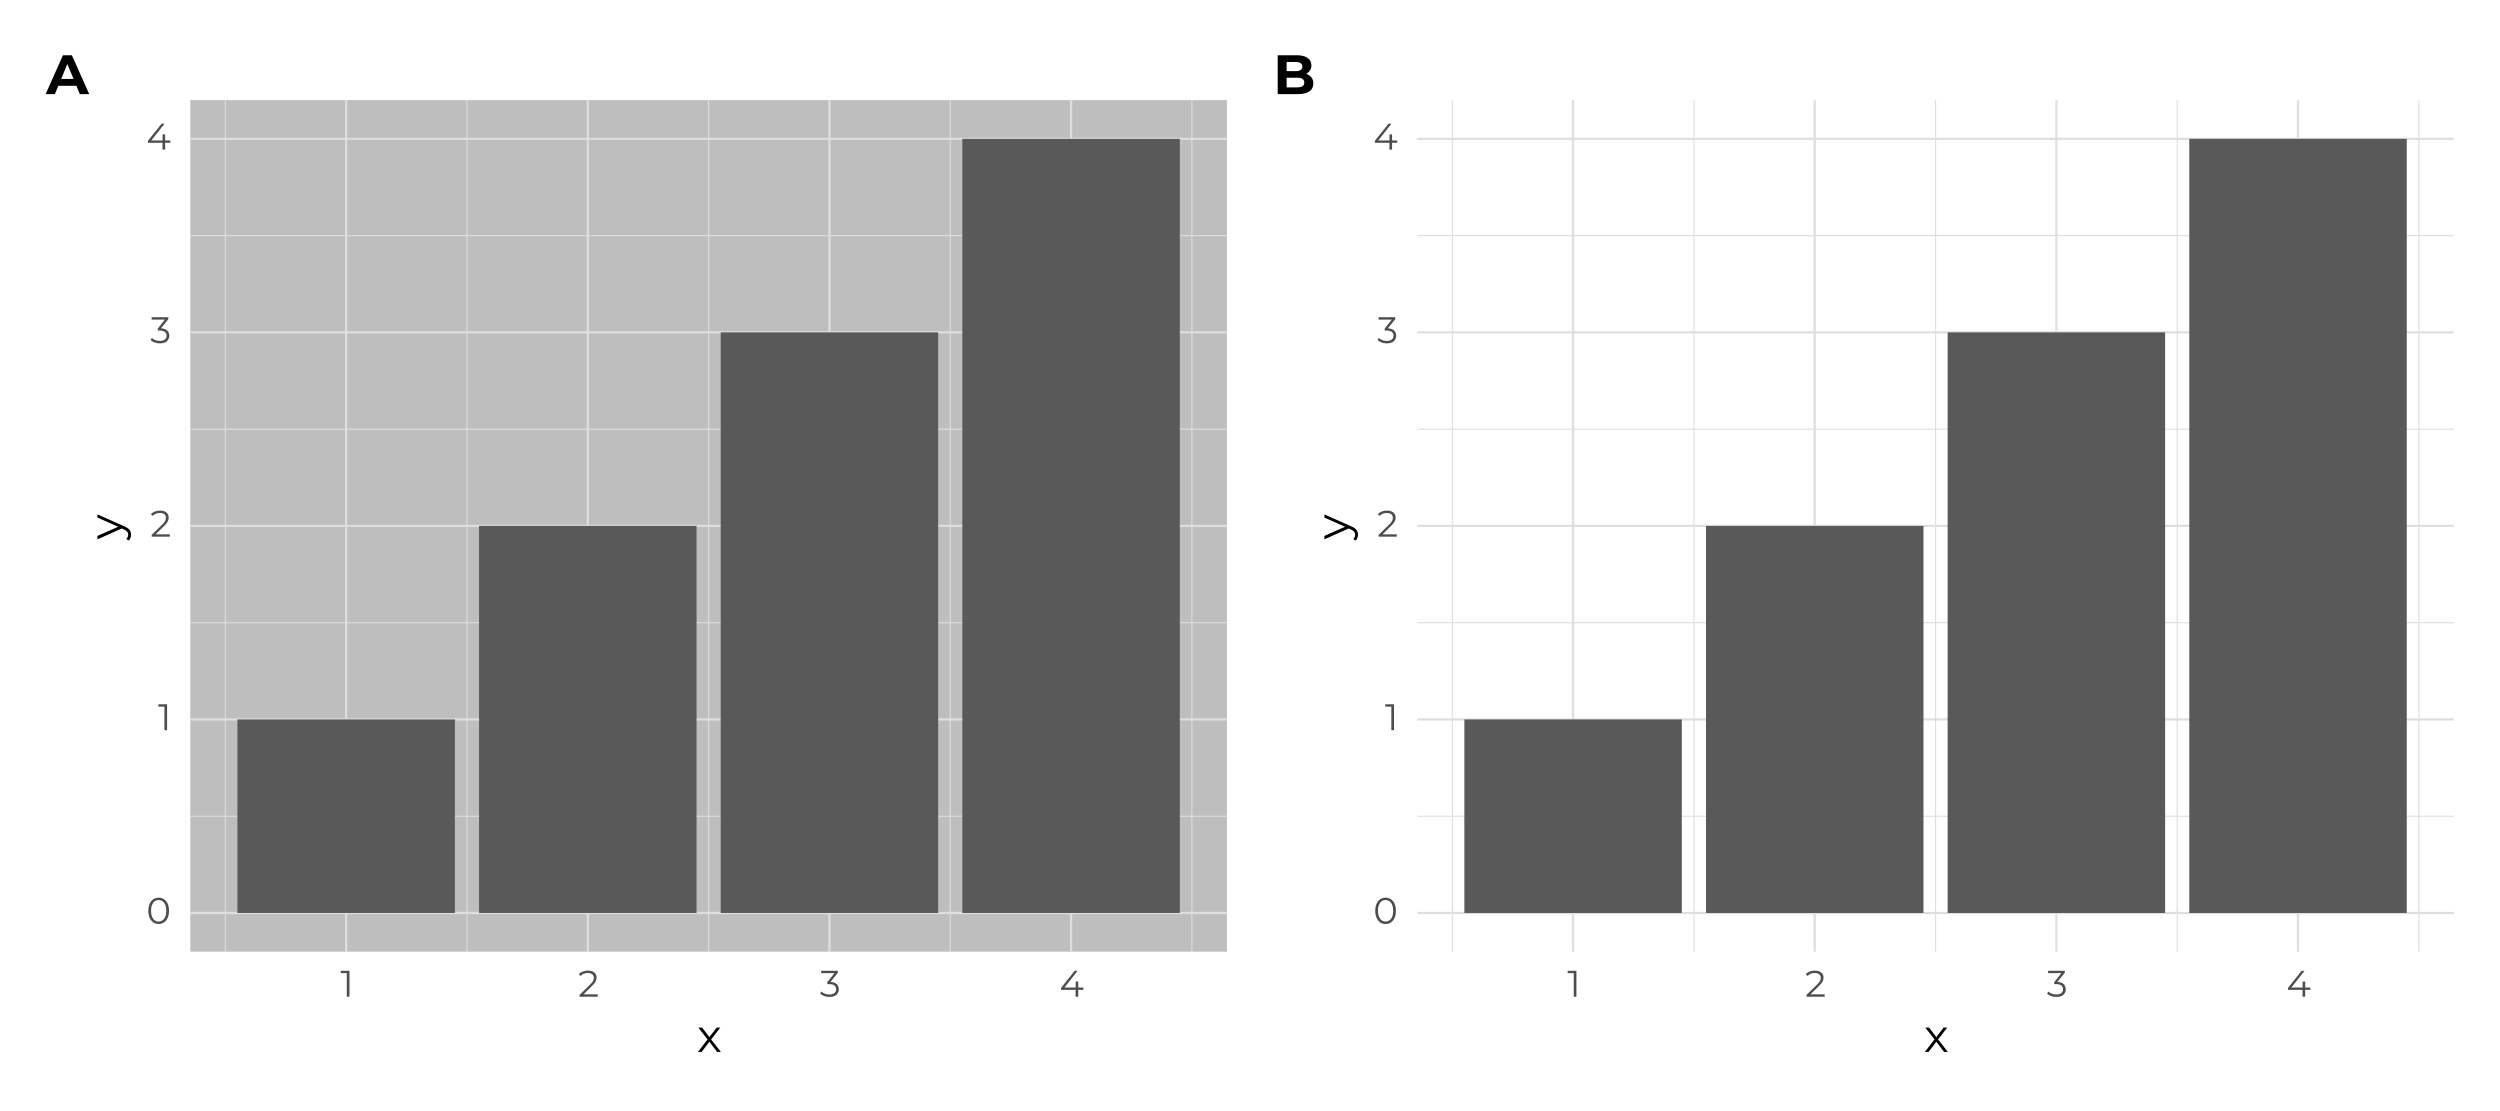 <?xml version="1.0" encoding="UTF-8"?>
<svg xmlns="http://www.w3.org/2000/svg" xmlns:xlink="http://www.w3.org/1999/xlink" width="648pt" height="288pt" viewBox="0 0 648 288" version="1.1">
<defs>
<g>
<symbol overflow="visible" id="glyph0-0">
<path style="stroke:none;" d="M 0.391 -6.719 L 5.25 -6.719 L 5.25 0 L 0.391 0 Z M 4.484 -0.672 L 4.484 -6.047 L 1.156 -6.047 L 1.156 -0.672 Z M 4.484 -0.672 "/>
</symbol>
<symbol overflow="visible" id="glyph0-1">
<path style="stroke:none;" d="M 3.172 0.062 C 2.648 0.062 2.188 -0.07 1.781 -0.344 C 1.383 -0.625 1.07 -1.02 0.844 -1.531 C 0.613 -2.051 0.5 -2.66 0.5 -3.359 C 0.5 -4.055 0.613 -4.66 0.844 -5.172 C 1.07 -5.691 1.383 -6.086 1.781 -6.359 C 2.188 -6.629 2.648 -6.766 3.172 -6.766 C 3.691 -6.766 4.156 -6.629 4.562 -6.359 C 4.969 -6.086 5.285 -5.691 5.516 -5.172 C 5.742 -4.66 5.859 -4.055 5.859 -3.359 C 5.859 -2.66 5.742 -2.051 5.516 -1.531 C 5.285 -1.02 4.969 -0.625 4.562 -0.344 C 4.156 -0.07 3.691 0.062 3.172 0.062 Z M 3.172 -0.578 C 3.566 -0.578 3.91 -0.688 4.203 -0.906 C 4.504 -1.125 4.738 -1.438 4.906 -1.844 C 5.07 -2.258 5.156 -2.766 5.156 -3.359 C 5.156 -3.941 5.07 -4.441 4.906 -4.859 C 4.738 -5.273 4.504 -5.594 4.203 -5.812 C 3.91 -6.031 3.566 -6.141 3.172 -6.141 C 2.785 -6.141 2.441 -6.031 2.141 -5.812 C 1.848 -5.594 1.617 -5.273 1.453 -4.859 C 1.285 -4.441 1.203 -3.941 1.203 -3.359 C 1.203 -2.766 1.285 -2.258 1.453 -1.844 C 1.617 -1.438 1.848 -1.125 2.141 -0.906 C 2.441 -0.688 2.785 -0.578 3.172 -0.578 Z M 3.172 -0.578 "/>
</symbol>
<symbol overflow="visible" id="glyph0-2">
<path style="stroke:none;" d="M 2.359 -6.719 L 2.359 0 L 1.672 0 L 1.672 -6.109 L 0.094 -6.109 L 0.094 -6.719 Z M 2.359 -6.719 "/>
</symbol>
<symbol overflow="visible" id="glyph0-3">
<path style="stroke:none;" d="M 5.078 -0.609 L 5.078 0 L 0.375 0 L 0.375 -0.484 L 3.172 -3.219 C 3.516 -3.562 3.75 -3.859 3.875 -4.109 C 4 -4.367 4.062 -4.629 4.062 -4.891 C 4.062 -5.285 3.926 -5.594 3.656 -5.812 C 3.383 -6.031 3 -6.141 2.5 -6.141 C 1.707 -6.141 1.094 -5.891 0.656 -5.391 L 0.172 -5.812 C 0.43 -6.125 0.766 -6.359 1.172 -6.516 C 1.578 -6.68 2.035 -6.766 2.547 -6.766 C 3.234 -6.766 3.773 -6.602 4.172 -6.281 C 4.578 -5.957 4.781 -5.516 4.781 -4.953 C 4.781 -4.609 4.703 -4.273 4.547 -3.953 C 4.391 -3.641 4.098 -3.273 3.672 -2.859 L 1.391 -0.609 Z M 5.078 -0.609 "/>
</symbol>
<symbol overflow="visible" id="glyph0-4">
<path style="stroke:none;" d="M 2.781 -3.844 C 3.488 -3.801 4.023 -3.609 4.391 -3.266 C 4.754 -2.922 4.938 -2.473 4.938 -1.922 C 4.938 -1.547 4.844 -1.207 4.656 -0.906 C 4.477 -0.602 4.207 -0.363 3.844 -0.188 C 3.477 -0.02 3.031 0.062 2.5 0.062 C 2.02 0.062 1.562 -0.016 1.125 -0.172 C 0.695 -0.328 0.352 -0.539 0.094 -0.812 L 0.422 -1.359 C 0.648 -1.117 0.945 -0.926 1.312 -0.781 C 1.688 -0.645 2.082 -0.578 2.5 -0.578 C 3.051 -0.578 3.477 -0.695 3.781 -0.938 C 4.082 -1.176 4.234 -1.504 4.234 -1.922 C 4.234 -2.336 4.082 -2.664 3.781 -2.906 C 3.477 -3.145 3.023 -3.266 2.422 -3.266 L 1.938 -3.266 L 1.938 -3.766 L 3.797 -6.109 L 0.359 -6.109 L 0.359 -6.719 L 4.688 -6.719 L 4.688 -6.219 Z M 2.781 -3.844 "/>
</symbol>
<symbol overflow="visible" id="glyph0-5">
<path style="stroke:none;" d="M 6.203 -1.766 L 4.859 -1.766 L 4.859 0 L 4.172 0 L 4.172 -1.766 L 0.391 -1.766 L 0.391 -2.266 L 3.938 -6.719 L 4.703 -6.719 L 1.281 -2.375 L 4.188 -2.375 L 4.188 -3.938 L 4.859 -3.938 L 4.859 -2.375 L 6.203 -2.375 Z M 6.203 -1.766 "/>
</symbol>
<symbol overflow="visible" id="glyph1-0">
<path style="stroke:none;" d="M 0.484 -8.406 L 6.562 -8.406 L 6.562 0 L 0.484 0 Z M 5.609 -0.844 L 5.609 -7.562 L 1.438 -7.562 L 1.438 -0.844 Z M 5.609 -0.844 "/>
</symbol>
<symbol overflow="visible" id="glyph1-1">
<path style="stroke:none;" d="M 5.203 0 L 3.203 -2.641 L 1.188 0 L 0.234 0 L 2.719 -3.234 L 0.344 -6.312 L 1.312 -6.312 L 3.203 -3.844 L 5.094 -6.312 L 6.031 -6.312 L 3.656 -3.234 L 6.188 0 Z M 5.203 0 "/>
</symbol>
<symbol overflow="visible" id="glyph2-0">
<path style="stroke:none;" d="M -8.406 -0.484 L -8.406 -6.562 L 0 -6.562 L 0 -0.484 Z M -0.844 -5.609 L -7.562 -5.609 L -7.562 -1.438 L -0.844 -1.438 Z M -0.844 -5.609 "/>
</symbol>
<symbol overflow="visible" id="glyph2-1">
<path style="stroke:none;" d="M -6.312 -6.484 L 0.75 -3.344 C 1.344 -3.082 1.766 -2.781 2.016 -2.438 C 2.266 -2.102 2.391 -1.703 2.391 -1.234 C 2.391 -0.93 2.336 -0.645 2.234 -0.375 C 2.141 -0.113 2 0.109 1.812 0.297 L 1.172 -0.094 C 1.492 -0.414 1.656 -0.801 1.656 -1.25 C 1.656 -1.539 1.57 -1.785 1.406 -1.984 C 1.25 -2.191 0.977 -2.383 0.594 -2.562 L -0.016 -2.828 L -6.312 -0.016 L -6.312 -0.906 L -0.953 -3.281 L -6.312 -5.656 Z M -6.312 -6.484 "/>
</symbol>
<symbol overflow="visible" id="glyph3-0">
<path style="stroke:none;" d="M 0.578 -10.078 L 7.875 -10.078 L 7.875 0 L 0.578 0 Z M 6.734 -1.016 L 6.734 -9.078 L 1.734 -9.078 L 1.734 -1.016 Z M 6.734 -1.016 "/>
</symbol>
<symbol overflow="visible" id="glyph3-1">
<path style="stroke:none;" d="M 7.844 -2.156 L 3.156 -2.156 L 2.266 0 L -0.125 0 L 4.359 -10.078 L 6.672 -10.078 L 11.172 0 L 8.734 0 Z M 7.109 -3.938 L 5.5 -7.797 L 3.906 -3.938 Z M 7.109 -3.938 "/>
</symbol>
<symbol overflow="visible" id="glyph3-2">
<path style="stroke:none;" d="M 8.594 -5.25 C 9.176 -5.062 9.629 -4.754 9.953 -4.328 C 10.273 -3.898 10.438 -3.375 10.438 -2.75 C 10.438 -1.863 10.094 -1.18 9.406 -0.703 C 8.727 -0.234 7.727 0 6.406 0 L 1.203 0 L 1.203 -10.078 L 6.125 -10.078 C 7.352 -10.078 8.297 -9.844 8.953 -9.375 C 9.609 -8.906 9.938 -8.27 9.938 -7.469 C 9.938 -6.977 9.816 -6.539 9.578 -6.156 C 9.348 -5.77 9.02 -5.469 8.594 -5.25 Z M 3.516 -8.328 L 3.516 -5.953 L 5.828 -5.953 C 6.41 -5.953 6.848 -6.051 7.141 -6.25 C 7.441 -6.457 7.594 -6.754 7.594 -7.141 C 7.594 -7.535 7.441 -7.832 7.141 -8.031 C 6.848 -8.227 6.41 -8.328 5.828 -8.328 Z M 6.234 -1.75 C 6.848 -1.75 7.312 -1.848 7.625 -2.047 C 7.938 -2.254 8.094 -2.57 8.094 -3 C 8.094 -3.832 7.473 -4.25 6.234 -4.25 L 3.516 -4.25 L 3.516 -1.75 Z M 6.234 -1.75 "/>
</symbol>
</g>
<clipPath id="clip1">
  <path d="M 5.977 5.977 L 324 5.977 L 324 282.02 L 5.977 282.02 Z M 5.977 5.977 "/>
</clipPath>
<clipPath id="clip2">
  <path d="M 49.324 25.957 L 318.023 25.957 L 318.023 246.68 L 49.324 246.68 Z M 49.324 25.957 "/>
</clipPath>
<clipPath id="clip3">
  <path d="M 49.324 211 L 318.023 211 L 318.023 212 L 49.324 212 Z M 49.324 211 "/>
</clipPath>
<clipPath id="clip4">
  <path d="M 49.324 161 L 318.023 161 L 318.023 162 L 49.324 162 Z M 49.324 161 "/>
</clipPath>
<clipPath id="clip5">
  <path d="M 49.324 111 L 318.023 111 L 318.023 112 L 49.324 112 Z M 49.324 111 "/>
</clipPath>
<clipPath id="clip6">
  <path d="M 49.324 60 L 318.023 60 L 318.023 62 L 49.324 62 Z M 49.324 60 "/>
</clipPath>
<clipPath id="clip7">
  <path d="M 58 25.957 L 59 25.957 L 59 246.68 L 58 246.68 Z M 58 25.957 "/>
</clipPath>
<clipPath id="clip8">
  <path d="M 120 25.957 L 122 25.957 L 122 246.68 L 120 246.68 Z M 120 25.957 "/>
</clipPath>
<clipPath id="clip9">
  <path d="M 183 25.957 L 184 25.957 L 184 246.68 L 183 246.68 Z M 183 25.957 "/>
</clipPath>
<clipPath id="clip10">
  <path d="M 246 25.957 L 247 25.957 L 247 246.68 L 246 246.68 Z M 246 25.957 "/>
</clipPath>
<clipPath id="clip11">
  <path d="M 308 25.957 L 310 25.957 L 310 246.68 L 308 246.68 Z M 308 25.957 "/>
</clipPath>
<clipPath id="clip12">
  <path d="M 49.324 236 L 318.023 236 L 318.023 237 L 49.324 237 Z M 49.324 236 "/>
</clipPath>
<clipPath id="clip13">
  <path d="M 49.324 186 L 318.023 186 L 318.023 187 L 49.324 187 Z M 49.324 186 "/>
</clipPath>
<clipPath id="clip14">
  <path d="M 49.324 136 L 318.023 136 L 318.023 137 L 49.324 137 Z M 49.324 136 "/>
</clipPath>
<clipPath id="clip15">
  <path d="M 49.324 85 L 318.023 85 L 318.023 87 L 49.324 87 Z M 49.324 85 "/>
</clipPath>
<clipPath id="clip16">
  <path d="M 49.324 35 L 318.023 35 L 318.023 37 L 49.324 37 Z M 49.324 35 "/>
</clipPath>
<clipPath id="clip17">
  <path d="M 89 25.957 L 91 25.957 L 91 246.68 L 89 246.68 Z M 89 25.957 "/>
</clipPath>
<clipPath id="clip18">
  <path d="M 152 25.957 L 153 25.957 L 153 246.68 L 152 246.68 Z M 152 25.957 "/>
</clipPath>
<clipPath id="clip19">
  <path d="M 214 25.957 L 216 25.957 L 216 246.68 L 214 246.68 Z M 214 25.957 "/>
</clipPath>
<clipPath id="clip20">
  <path d="M 277 25.957 L 278 25.957 L 278 246.68 L 277 246.68 Z M 277 25.957 "/>
</clipPath>
<clipPath id="clip21">
  <path d="M 324 5.977 L 642.023 5.977 L 642.023 282.02 L 324 282.02 Z M 324 5.977 "/>
</clipPath>
<clipPath id="clip22">
  <path d="M 367.348 25.957 L 636.047 25.957 L 636.047 246.68 L 367.348 246.68 Z M 367.348 25.957 "/>
</clipPath>
<clipPath id="clip23">
  <path d="M 367.348 211 L 636.047 211 L 636.047 212 L 367.348 212 Z M 367.348 211 "/>
</clipPath>
<clipPath id="clip24">
  <path d="M 367.348 161 L 636.047 161 L 636.047 162 L 367.348 162 Z M 367.348 161 "/>
</clipPath>
<clipPath id="clip25">
  <path d="M 367.348 111 L 636.047 111 L 636.047 112 L 367.348 112 Z M 367.348 111 "/>
</clipPath>
<clipPath id="clip26">
  <path d="M 367.348 60 L 636.047 60 L 636.047 62 L 367.348 62 Z M 367.348 60 "/>
</clipPath>
<clipPath id="clip27">
  <path d="M 376 25.957 L 377 25.957 L 377 246.68 L 376 246.68 Z M 376 25.957 "/>
</clipPath>
<clipPath id="clip28">
  <path d="M 438 25.957 L 440 25.957 L 440 246.68 L 438 246.68 Z M 438 25.957 "/>
</clipPath>
<clipPath id="clip29">
  <path d="M 501 25.957 L 502 25.957 L 502 246.68 L 501 246.68 Z M 501 25.957 "/>
</clipPath>
<clipPath id="clip30">
  <path d="M 564 25.957 L 565 25.957 L 565 246.68 L 564 246.68 Z M 564 25.957 "/>
</clipPath>
<clipPath id="clip31">
  <path d="M 626 25.957 L 628 25.957 L 628 246.68 L 626 246.68 Z M 626 25.957 "/>
</clipPath>
<clipPath id="clip32">
  <path d="M 367.348 236 L 636.047 236 L 636.047 237 L 367.348 237 Z M 367.348 236 "/>
</clipPath>
<clipPath id="clip33">
  <path d="M 367.348 186 L 636.047 186 L 636.047 187 L 367.348 187 Z M 367.348 186 "/>
</clipPath>
<clipPath id="clip34">
  <path d="M 367.348 136 L 636.047 136 L 636.047 137 L 367.348 137 Z M 367.348 136 "/>
</clipPath>
<clipPath id="clip35">
  <path d="M 367.348 85 L 636.047 85 L 636.047 87 L 367.348 87 Z M 367.348 85 "/>
</clipPath>
<clipPath id="clip36">
  <path d="M 367.348 35 L 636.047 35 L 636.047 37 L 367.348 37 Z M 367.348 35 "/>
</clipPath>
<clipPath id="clip37">
  <path d="M 407 25.957 L 409 25.957 L 409 246.68 L 407 246.68 Z M 407 25.957 "/>
</clipPath>
<clipPath id="clip38">
  <path d="M 470 25.957 L 471 25.957 L 471 246.68 L 470 246.68 Z M 470 25.957 "/>
</clipPath>
<clipPath id="clip39">
  <path d="M 532 25.957 L 534 25.957 L 534 246.68 L 532 246.68 Z M 532 25.957 "/>
</clipPath>
<clipPath id="clip40">
  <path d="M 595 25.957 L 596 25.957 L 596 246.68 L 595 246.68 Z M 595 25.957 "/>
</clipPath>
</defs>
<g id="surface106">
<rect x="0" y="0" width="648" height="288" style="fill:rgb(100%,100%,100%);fill-opacity:1;stroke:none;"/>
<rect x="0" y="0" width="648" height="288" style="fill:rgb(100%,100%,100%);fill-opacity:1;stroke:none;"/>
<path style="fill:none;stroke-width:1.164;stroke-linecap:round;stroke-linejoin:round;stroke:rgb(100%,100%,100%);stroke-opacity:1;stroke-miterlimit:10;" d="M 0 288 L 648 288 L 648 0 L 0 0 Z M 0 288 "/>
<g clip-path="url(#clip1)" clip-rule="nonzero">
<path style="fill-rule:nonzero;fill:rgb(100%,100%,100%);fill-opacity:1;stroke-width:1.164;stroke-linecap:round;stroke-linejoin:round;stroke:rgb(100%,100%,100%);stroke-opacity:1;stroke-miterlimit:10;" d="M 5.977 282.023 L 324 282.023 L 324 5.98 L 5.977 5.98 Z M 5.977 282.023 "/>
</g>
<g clip-path="url(#clip2)" clip-rule="nonzero">
<path style=" stroke:none;fill-rule:nonzero;fill:rgb(74.51%,74.51%,74.51%);fill-opacity:1;" d="M 49.324 246.676 L 318.023 246.676 L 318.023 25.953 L 49.324 25.953 Z M 49.324 246.676 "/>
</g>
<g clip-path="url(#clip3)" clip-rule="nonzero">
<path style="fill:none;stroke-width:0.291;stroke-linecap:butt;stroke-linejoin:round;stroke:rgb(87.059%,87.059%,87.059%);stroke-opacity:1;stroke-miterlimit:10;" d="M 49.324 211.562 L 318.023 211.562 "/>
</g>
<g clip-path="url(#clip4)" clip-rule="nonzero">
<path style="fill:none;stroke-width:0.291;stroke-linecap:butt;stroke-linejoin:round;stroke:rgb(87.059%,87.059%,87.059%);stroke-opacity:1;stroke-miterlimit:10;" d="M 49.324 161.398 L 318.023 161.398 "/>
</g>
<g clip-path="url(#clip5)" clip-rule="nonzero">
<path style="fill:none;stroke-width:0.291;stroke-linecap:butt;stroke-linejoin:round;stroke:rgb(87.059%,87.059%,87.059%);stroke-opacity:1;stroke-miterlimit:10;" d="M 49.324 111.234 L 318.023 111.234 "/>
</g>
<g clip-path="url(#clip6)" clip-rule="nonzero">
<path style="fill:none;stroke-width:0.291;stroke-linecap:butt;stroke-linejoin:round;stroke:rgb(87.059%,87.059%,87.059%);stroke-opacity:1;stroke-miterlimit:10;" d="M 49.324 61.07 L 318.023 61.07 "/>
</g>
<g clip-path="url(#clip7)" clip-rule="nonzero">
<path style="fill:none;stroke-width:0.291;stroke-linecap:butt;stroke-linejoin:round;stroke:rgb(87.059%,87.059%,87.059%);stroke-opacity:1;stroke-miterlimit:10;" d="M 58.406 246.676 L 58.406 25.957 "/>
</g>
<g clip-path="url(#clip8)" clip-rule="nonzero">
<path style="fill:none;stroke-width:0.291;stroke-linecap:butt;stroke-linejoin:round;stroke:rgb(87.059%,87.059%,87.059%);stroke-opacity:1;stroke-miterlimit:10;" d="M 121.039 246.676 L 121.039 25.957 "/>
</g>
<g clip-path="url(#clip9)" clip-rule="nonzero">
<path style="fill:none;stroke-width:0.291;stroke-linecap:butt;stroke-linejoin:round;stroke:rgb(87.059%,87.059%,87.059%);stroke-opacity:1;stroke-miterlimit:10;" d="M 183.672 246.676 L 183.672 25.957 "/>
</g>
<g clip-path="url(#clip10)" clip-rule="nonzero">
<path style="fill:none;stroke-width:0.291;stroke-linecap:butt;stroke-linejoin:round;stroke:rgb(87.059%,87.059%,87.059%);stroke-opacity:1;stroke-miterlimit:10;" d="M 246.309 246.676 L 246.309 25.957 "/>
</g>
<g clip-path="url(#clip11)" clip-rule="nonzero">
<path style="fill:none;stroke-width:0.291;stroke-linecap:butt;stroke-linejoin:round;stroke:rgb(87.059%,87.059%,87.059%);stroke-opacity:1;stroke-miterlimit:10;" d="M 308.941 246.676 L 308.941 25.957 "/>
</g>
<g clip-path="url(#clip12)" clip-rule="nonzero">
<path style="fill:none;stroke-width:0.582;stroke-linecap:butt;stroke-linejoin:round;stroke:rgb(87.059%,87.059%,87.059%);stroke-opacity:1;stroke-miterlimit:10;" d="M 49.324 236.645 L 318.023 236.645 "/>
</g>
<g clip-path="url(#clip13)" clip-rule="nonzero">
<path style="fill:none;stroke-width:0.582;stroke-linecap:butt;stroke-linejoin:round;stroke:rgb(87.059%,87.059%,87.059%);stroke-opacity:1;stroke-miterlimit:10;" d="M 49.324 186.48 L 318.023 186.48 "/>
</g>
<g clip-path="url(#clip14)" clip-rule="nonzero">
<path style="fill:none;stroke-width:0.582;stroke-linecap:butt;stroke-linejoin:round;stroke:rgb(87.059%,87.059%,87.059%);stroke-opacity:1;stroke-miterlimit:10;" d="M 49.324 136.316 L 318.023 136.316 "/>
</g>
<g clip-path="url(#clip15)" clip-rule="nonzero">
<path style="fill:none;stroke-width:0.582;stroke-linecap:butt;stroke-linejoin:round;stroke:rgb(87.059%,87.059%,87.059%);stroke-opacity:1;stroke-miterlimit:10;" d="M 49.324 86.152 L 318.023 86.152 "/>
</g>
<g clip-path="url(#clip16)" clip-rule="nonzero">
<path style="fill:none;stroke-width:0.582;stroke-linecap:butt;stroke-linejoin:round;stroke:rgb(87.059%,87.059%,87.059%);stroke-opacity:1;stroke-miterlimit:10;" d="M 49.324 35.988 L 318.023 35.988 "/>
</g>
<g clip-path="url(#clip17)" clip-rule="nonzero">
<path style="fill:none;stroke-width:0.582;stroke-linecap:butt;stroke-linejoin:round;stroke:rgb(87.059%,87.059%,87.059%);stroke-opacity:1;stroke-miterlimit:10;" d="M 89.723 246.676 L 89.723 25.957 "/>
</g>
<g clip-path="url(#clip18)" clip-rule="nonzero">
<path style="fill:none;stroke-width:0.582;stroke-linecap:butt;stroke-linejoin:round;stroke:rgb(87.059%,87.059%,87.059%);stroke-opacity:1;stroke-miterlimit:10;" d="M 152.355 246.676 L 152.355 25.957 "/>
</g>
<g clip-path="url(#clip19)" clip-rule="nonzero">
<path style="fill:none;stroke-width:0.582;stroke-linecap:butt;stroke-linejoin:round;stroke:rgb(87.059%,87.059%,87.059%);stroke-opacity:1;stroke-miterlimit:10;" d="M 214.988 246.676 L 214.988 25.957 "/>
</g>
<g clip-path="url(#clip20)" clip-rule="nonzero">
<path style="fill:none;stroke-width:0.582;stroke-linecap:butt;stroke-linejoin:round;stroke:rgb(87.059%,87.059%,87.059%);stroke-opacity:1;stroke-miterlimit:10;" d="M 277.625 246.676 L 277.625 25.957 "/>
</g>
<path style=" stroke:none;fill-rule:nonzero;fill:rgb(34.902%,34.902%,34.902%);fill-opacity:1;" d="M 61.539 236.645 L 117.91 236.645 L 117.91 186.48 L 61.539 186.48 Z M 61.539 236.645 "/>
<path style=" stroke:none;fill-rule:nonzero;fill:rgb(34.902%,34.902%,34.902%);fill-opacity:1;" d="M 124.172 236.645 L 180.543 236.645 L 180.543 136.316 L 124.172 136.316 Z M 124.172 236.645 "/>
<path style=" stroke:none;fill-rule:nonzero;fill:rgb(34.902%,34.902%,34.902%);fill-opacity:1;" d="M 186.805 236.645 L 243.176 236.645 L 243.176 86.152 L 186.805 86.152 Z M 186.805 236.645 "/>
<path style=" stroke:none;fill-rule:nonzero;fill:rgb(34.902%,34.902%,34.902%);fill-opacity:1;" d="M 249.438 236.645 L 305.809 236.645 L 305.809 35.988 L 249.438 35.988 Z M 249.438 236.645 "/>
<g style="fill:rgb(30.196%,30.196%,30.196%);fill-opacity:1;">
  <use xlink:href="#glyph0-1" x="37.945" y="239.436"/>
</g>
<g style="fill:rgb(30.196%,30.196%,30.196%);fill-opacity:1;">
  <use xlink:href="#glyph0-2" x="40.945" y="189.271"/>
</g>
<g style="fill:rgb(30.196%,30.196%,30.196%);fill-opacity:1;">
  <use xlink:href="#glyph0-3" x="38.945" y="139.107"/>
</g>
<g style="fill:rgb(30.196%,30.196%,30.196%);fill-opacity:1;">
  <use xlink:href="#glyph0-4" x="38.945" y="88.943"/>
</g>
<g style="fill:rgb(30.196%,30.196%,30.196%);fill-opacity:1;">
  <use xlink:href="#glyph0-5" x="37.945" y="38.779"/>
</g>
<g style="fill:rgb(30.196%,30.196%,30.196%);fill-opacity:1;">
  <use xlink:href="#glyph0-2" x="88.223" y="258.346"/>
</g>
<g style="fill:rgb(30.196%,30.196%,30.196%);fill-opacity:1;">
  <use xlink:href="#glyph0-3" x="149.855" y="258.346"/>
</g>
<g style="fill:rgb(30.196%,30.196%,30.196%);fill-opacity:1;">
  <use xlink:href="#glyph0-4" x="212.488" y="258.346"/>
</g>
<g style="fill:rgb(30.196%,30.196%,30.196%);fill-opacity:1;">
  <use xlink:href="#glyph0-5" x="274.625" y="258.346"/>
</g>
<g style="fill:rgb(0%,0%,0%);fill-opacity:1;">
  <use xlink:href="#glyph1-1" x="180.672" y="272.659"/>
</g>
<g style="fill:rgb(0%,0%,0%);fill-opacity:1;">
  <use xlink:href="#glyph2-1" x="31.573" y="139.816"/>
</g>
<g style="fill:rgb(0%,0%,0%);fill-opacity:1;">
  <use xlink:href="#glyph3-1" x="11.957" y="24.396"/>
</g>
<g clip-path="url(#clip21)" clip-rule="nonzero">
<path style="fill-rule:nonzero;fill:rgb(100%,100%,100%);fill-opacity:1;stroke-width:1.164;stroke-linecap:round;stroke-linejoin:round;stroke:rgb(100%,100%,100%);stroke-opacity:1;stroke-miterlimit:10;" d="M 324 282.023 L 642.023 282.023 L 642.023 5.98 L 324 5.98 Z M 324 282.023 "/>
</g>
<g clip-path="url(#clip22)" clip-rule="nonzero">
<path style=" stroke:none;fill-rule:nonzero;fill:rgb(100%,100%,100%);fill-opacity:1;" d="M 367.348 246.676 L 636.047 246.676 L 636.047 25.953 L 367.348 25.953 Z M 367.348 246.676 "/>
</g>
<g clip-path="url(#clip23)" clip-rule="nonzero">
<path style="fill:none;stroke-width:0.291;stroke-linecap:butt;stroke-linejoin:round;stroke:rgb(87.059%,87.059%,87.059%);stroke-opacity:1;stroke-miterlimit:10;" d="M 367.348 211.562 L 636.043 211.562 "/>
</g>
<g clip-path="url(#clip24)" clip-rule="nonzero">
<path style="fill:none;stroke-width:0.291;stroke-linecap:butt;stroke-linejoin:round;stroke:rgb(87.059%,87.059%,87.059%);stroke-opacity:1;stroke-miterlimit:10;" d="M 367.348 161.398 L 636.043 161.398 "/>
</g>
<g clip-path="url(#clip25)" clip-rule="nonzero">
<path style="fill:none;stroke-width:0.291;stroke-linecap:butt;stroke-linejoin:round;stroke:rgb(87.059%,87.059%,87.059%);stroke-opacity:1;stroke-miterlimit:10;" d="M 367.348 111.234 L 636.043 111.234 "/>
</g>
<g clip-path="url(#clip26)" clip-rule="nonzero">
<path style="fill:none;stroke-width:0.291;stroke-linecap:butt;stroke-linejoin:round;stroke:rgb(87.059%,87.059%,87.059%);stroke-opacity:1;stroke-miterlimit:10;" d="M 367.348 61.07 L 636.043 61.07 "/>
</g>
<g clip-path="url(#clip27)" clip-rule="nonzero">
<path style="fill:none;stroke-width:0.291;stroke-linecap:butt;stroke-linejoin:round;stroke:rgb(87.059%,87.059%,87.059%);stroke-opacity:1;stroke-miterlimit:10;" d="M 376.43 246.676 L 376.43 25.957 "/>
</g>
<g clip-path="url(#clip28)" clip-rule="nonzero">
<path style="fill:none;stroke-width:0.291;stroke-linecap:butt;stroke-linejoin:round;stroke:rgb(87.059%,87.059%,87.059%);stroke-opacity:1;stroke-miterlimit:10;" d="M 439.062 246.676 L 439.062 25.957 "/>
</g>
<g clip-path="url(#clip29)" clip-rule="nonzero">
<path style="fill:none;stroke-width:0.291;stroke-linecap:butt;stroke-linejoin:round;stroke:rgb(87.059%,87.059%,87.059%);stroke-opacity:1;stroke-miterlimit:10;" d="M 501.695 246.676 L 501.695 25.957 "/>
</g>
<g clip-path="url(#clip30)" clip-rule="nonzero">
<path style="fill:none;stroke-width:0.291;stroke-linecap:butt;stroke-linejoin:round;stroke:rgb(87.059%,87.059%,87.059%);stroke-opacity:1;stroke-miterlimit:10;" d="M 564.328 246.676 L 564.328 25.957 "/>
</g>
<g clip-path="url(#clip31)" clip-rule="nonzero">
<path style="fill:none;stroke-width:0.291;stroke-linecap:butt;stroke-linejoin:round;stroke:rgb(87.059%,87.059%,87.059%);stroke-opacity:1;stroke-miterlimit:10;" d="M 626.965 246.676 L 626.965 25.957 "/>
</g>
<g clip-path="url(#clip32)" clip-rule="nonzero">
<path style="fill:none;stroke-width:0.582;stroke-linecap:butt;stroke-linejoin:round;stroke:rgb(87.059%,87.059%,87.059%);stroke-opacity:1;stroke-miterlimit:10;" d="M 367.348 236.645 L 636.043 236.645 "/>
</g>
<g clip-path="url(#clip33)" clip-rule="nonzero">
<path style="fill:none;stroke-width:0.582;stroke-linecap:butt;stroke-linejoin:round;stroke:rgb(87.059%,87.059%,87.059%);stroke-opacity:1;stroke-miterlimit:10;" d="M 367.348 186.48 L 636.043 186.48 "/>
</g>
<g clip-path="url(#clip34)" clip-rule="nonzero">
<path style="fill:none;stroke-width:0.582;stroke-linecap:butt;stroke-linejoin:round;stroke:rgb(87.059%,87.059%,87.059%);stroke-opacity:1;stroke-miterlimit:10;" d="M 367.348 136.316 L 636.043 136.316 "/>
</g>
<g clip-path="url(#clip35)" clip-rule="nonzero">
<path style="fill:none;stroke-width:0.582;stroke-linecap:butt;stroke-linejoin:round;stroke:rgb(87.059%,87.059%,87.059%);stroke-opacity:1;stroke-miterlimit:10;" d="M 367.348 86.152 L 636.043 86.152 "/>
</g>
<g clip-path="url(#clip36)" clip-rule="nonzero">
<path style="fill:none;stroke-width:0.582;stroke-linecap:butt;stroke-linejoin:round;stroke:rgb(87.059%,87.059%,87.059%);stroke-opacity:1;stroke-miterlimit:10;" d="M 367.348 35.988 L 636.043 35.988 "/>
</g>
<g clip-path="url(#clip37)" clip-rule="nonzero">
<path style="fill:none;stroke-width:0.582;stroke-linecap:butt;stroke-linejoin:round;stroke:rgb(87.059%,87.059%,87.059%);stroke-opacity:1;stroke-miterlimit:10;" d="M 407.746 246.676 L 407.746 25.957 "/>
</g>
<g clip-path="url(#clip38)" clip-rule="nonzero">
<path style="fill:none;stroke-width:0.582;stroke-linecap:butt;stroke-linejoin:round;stroke:rgb(87.059%,87.059%,87.059%);stroke-opacity:1;stroke-miterlimit:10;" d="M 470.379 246.676 L 470.379 25.957 "/>
</g>
<g clip-path="url(#clip39)" clip-rule="nonzero">
<path style="fill:none;stroke-width:0.582;stroke-linecap:butt;stroke-linejoin:round;stroke:rgb(87.059%,87.059%,87.059%);stroke-opacity:1;stroke-miterlimit:10;" d="M 533.012 246.676 L 533.012 25.957 "/>
</g>
<g clip-path="url(#clip40)" clip-rule="nonzero">
<path style="fill:none;stroke-width:0.582;stroke-linecap:butt;stroke-linejoin:round;stroke:rgb(87.059%,87.059%,87.059%);stroke-opacity:1;stroke-miterlimit:10;" d="M 595.645 246.676 L 595.645 25.957 "/>
</g>
<path style=" stroke:none;fill-rule:nonzero;fill:rgb(34.902%,34.902%,34.902%);fill-opacity:1;" d="M 379.559 236.645 L 435.93 236.645 L 435.93 186.48 L 379.559 186.48 Z M 379.559 236.645 "/>
<path style=" stroke:none;fill-rule:nonzero;fill:rgb(34.902%,34.902%,34.902%);fill-opacity:1;" d="M 442.195 236.645 L 498.566 236.645 L 498.566 136.316 L 442.195 136.316 Z M 442.195 236.645 "/>
<path style=" stroke:none;fill-rule:nonzero;fill:rgb(34.902%,34.902%,34.902%);fill-opacity:1;" d="M 504.828 236.645 L 561.199 236.645 L 561.199 86.152 L 504.828 86.152 Z M 504.828 236.645 "/>
<path style=" stroke:none;fill-rule:nonzero;fill:rgb(34.902%,34.902%,34.902%);fill-opacity:1;" d="M 567.461 236.645 L 623.832 236.645 L 623.832 35.988 L 567.461 35.988 Z M 567.461 236.645 "/>
<g style="fill:rgb(30.196%,30.196%,30.196%);fill-opacity:1;">
  <use xlink:href="#glyph0-1" x="355.965" y="239.436"/>
</g>
<g style="fill:rgb(30.196%,30.196%,30.196%);fill-opacity:1;">
  <use xlink:href="#glyph0-2" x="358.965" y="189.271"/>
</g>
<g style="fill:rgb(30.196%,30.196%,30.196%);fill-opacity:1;">
  <use xlink:href="#glyph0-3" x="356.965" y="139.107"/>
</g>
<g style="fill:rgb(30.196%,30.196%,30.196%);fill-opacity:1;">
  <use xlink:href="#glyph0-4" x="356.965" y="88.943"/>
</g>
<g style="fill:rgb(30.196%,30.196%,30.196%);fill-opacity:1;">
  <use xlink:href="#glyph0-5" x="355.965" y="38.779"/>
</g>
<g style="fill:rgb(30.196%,30.196%,30.196%);fill-opacity:1;">
  <use xlink:href="#glyph0-2" x="406.246" y="258.346"/>
</g>
<g style="fill:rgb(30.196%,30.196%,30.196%);fill-opacity:1;">
  <use xlink:href="#glyph0-3" x="467.879" y="258.346"/>
</g>
<g style="fill:rgb(30.196%,30.196%,30.196%);fill-opacity:1;">
  <use xlink:href="#glyph0-4" x="530.512" y="258.346"/>
</g>
<g style="fill:rgb(30.196%,30.196%,30.196%);fill-opacity:1;">
  <use xlink:href="#glyph0-5" x="592.645" y="258.346"/>
</g>
<g style="fill:rgb(0%,0%,0%);fill-opacity:1;">
  <use xlink:href="#glyph1-1" x="498.695" y="272.659"/>
</g>
<g style="fill:rgb(0%,0%,0%);fill-opacity:1;">
  <use xlink:href="#glyph2-1" x="349.593" y="139.816"/>
</g>
<g style="fill:rgb(0%,0%,0%);fill-opacity:1;">
  <use xlink:href="#glyph3-2" x="329.977" y="24.396"/>
</g>
</g>
</svg>
